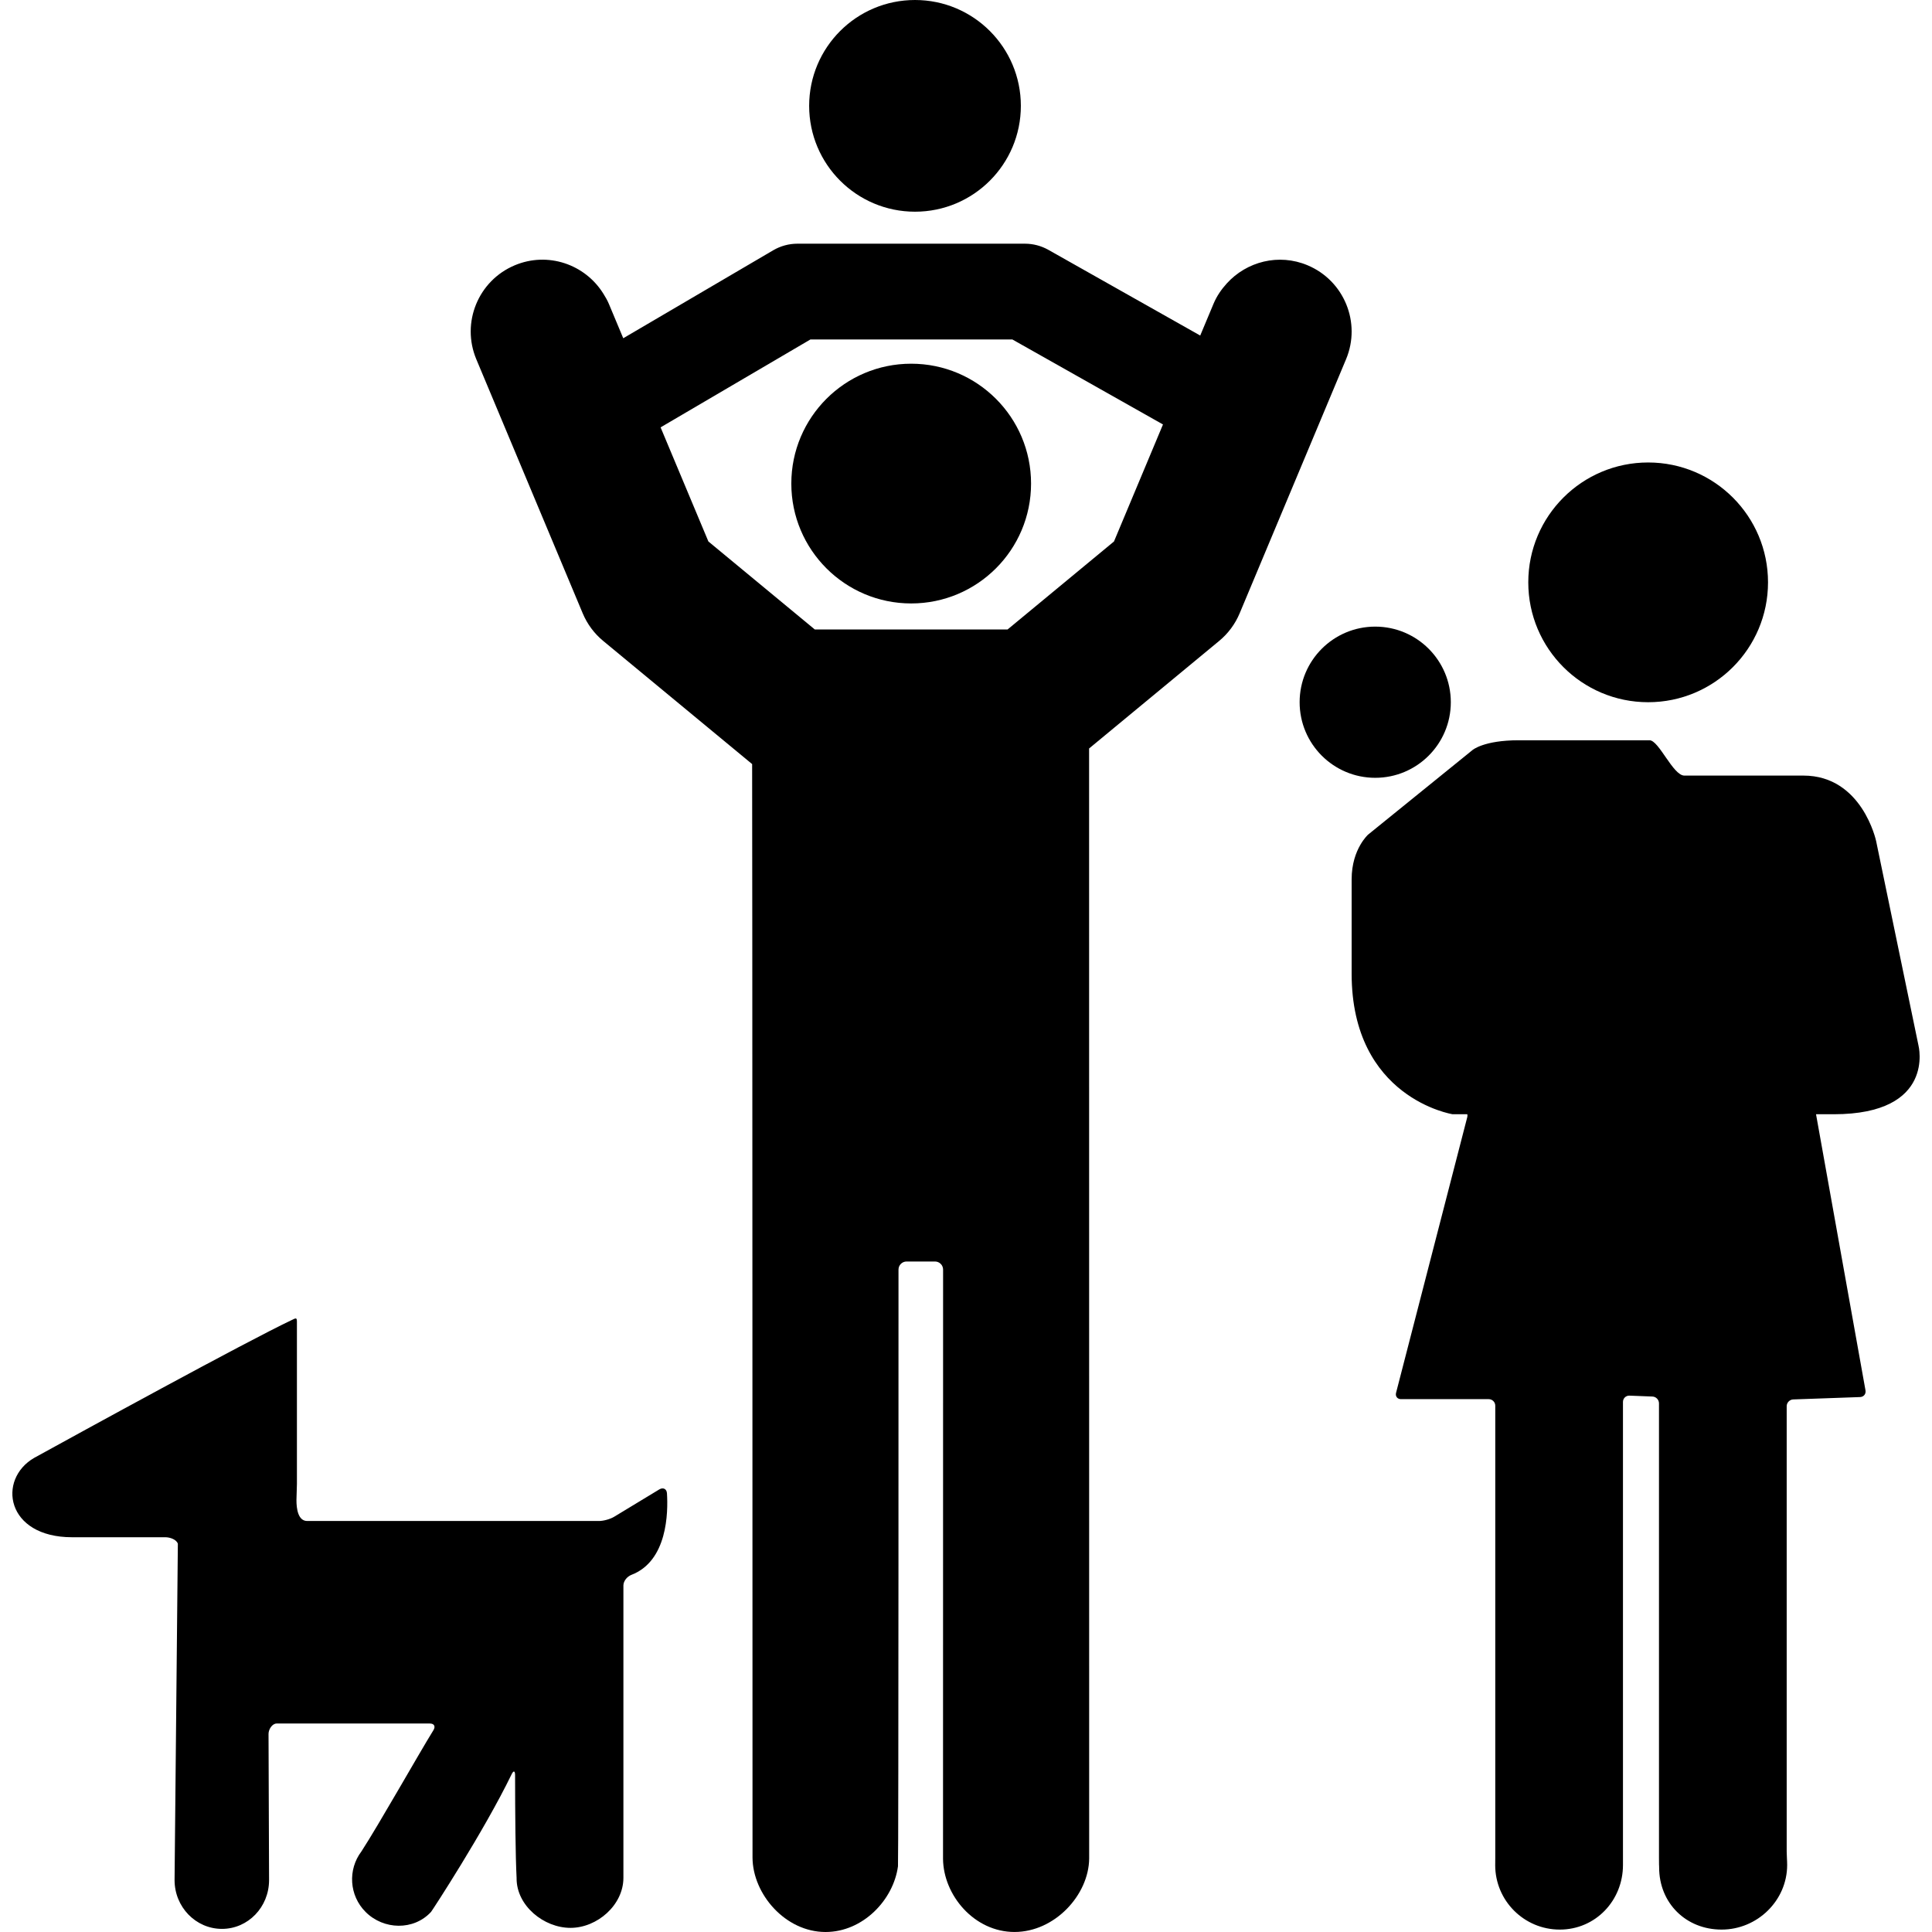 <?xml version="1.0" encoding="iso-8859-1"?>
<!-- Generator: Adobe Illustrator 16.0.0, SVG Export Plug-In . SVG Version: 6.00 Build 0)  -->
<!DOCTYPE svg PUBLIC "-//W3C//DTD SVG 1.1//EN" "http://www.w3.org/Graphics/SVG/1.1/DTD/svg11.dtd">
<svg version="1.1" id="Capa_1" xmlns="http://www.w3.org/2000/svg" xmlns:xlink="http://www.w3.org/1999/xlink" x="0px" y="0px"
	 width="551.613px" height="551.613px" viewBox="0 0 551.613 551.613" style="enable-background:new 0 0 551.613 551.613;"
	 xml:space="preserve">
<g>
	<g>
		<circle cx="260.157" cy="138.068" r="34.224"/>
		<circle cx="261.247" cy="30.222" r="30.222"/>
		<path d="M162.882,550.432c7.621,0,15.109-6.512,15.109-14.291c0-0.096,0-83.529,0-83.529c0.043-1.275,1.104-2.514,2.295-2.973
			c10.289-3.949,10.49-17.762,10.141-23.281c-0.082-1.275-1.104-1.768-2.2-1.104l-12.895,7.812c-1.095,0.66-3.017,1.199-4.298,1.199
			c-13.315,0-79.67,0-83.309,0c-2.639,0-3.088-3.527-3.083-5.98c0.004-1.281,0.134-3.348,0.134-4.623v-46.268
			c0-1.283-0.296-1.072-1.449-0.521c-13.512,6.406-60.607,32.234-73.598,39.387c-10.552,6.141-8.085,22.645,10.868,22.645h26.65
			c1.282,0,3.166,0.641,3.534,1.865c0,0-0.938,95.596-0.938,96.012c0,7.703,6.058,13.941,13.531,13.941s13.45-6.238,13.45-13.941
			c0-0.488-0.153-41.74-0.153-41.74c0-1.281,1.038-2.941,2.314-2.955h43.705c1.277-0.02,1.731,0.822,1.057,1.912
			c-4.279,6.914-15.429,26.703-20.55,34.604c-3.925,5.178-3.523,12.574,1.191,17.287c5.154,5.154,13.741,5.352,18.685-0.018
			c0.296-0.326,15.099-22.979,22.993-39.273c0.555-1.152,1-1.053,1,0.229c0.01,10.863,0.105,23.027,0.435,29.424
			c0,0.033-0.005,0.068-0.005,0.102C147.511,544.125,155.266,550.432,162.882,550.432z"/>
		<path d="M289.653,551.607c11.489,0,21.229-10.57,21.319-20.988l-0.02-316.921l37.136-30.705c2.559-2.113,4.566-4.819,5.848-7.879
			l30.38-72.541c4.375-10.447-0.55-22.462-10.996-26.837c-8.238-3.457-17.399-1.062-23.07,5.207
			c-1.521,1.678-2.845,3.576-3.768,5.785l-3.801,9.075l-43.337-24.46c-2.052-1.157-4.36-1.765-6.713-1.765c-0.005,0-0.005,0-0.005,0
			h-64.944c-2.434,0-4.819,0.65-6.918,1.879l-42.816,25.116l-4.121-9.845c-0.43-1.033-0.995-1.965-1.563-2.883
			c-5.221-8.401-15.854-12.059-25.274-8.109c-10.447,4.375-15.372,16.39-10.997,26.837l30.38,72.541
			c1.281,3.06,3.29,5.766,5.848,7.879l42.524,35.166c0.067,0.33,0.11,312.21,0.11,312.21c0.053,10.418,9.367,21.244,20.856,21.244
			c10.638,0,19.374-9.133,20.674-18.758c0.172-1.266,0.148-170.365,0.148-170.365c0-1.281,1.038-2.314,2.314-2.314h8.104
			c1.281,0,2.314,1.039,2.314,2.314l-0.019,168.219C269.342,541.127,278.164,551.607,289.653,551.607z M232.631,179.718
			l-30.375-25.121l-13.646-32.58l42.787-25.102h57.638l43.012,24.274l-13.989,33.407l-30.376,25.121H232.631z"/>
		<circle cx="392.645" cy="200.492" r="21.583"/>
		<path d="M547.758,298.518l-3.639-17.562l-8.458-40.817c0,0-3.958-18.699-20.76-18.699c-20.32,0-30.758,0-33.995,0
			c-3.236,0-7.258-10.084-9.944-10.084c-2.688,0-27.33,0-37.361,0c-10.03,0-13.201,2.807-13.201,2.807l-1.563,1.267l-28.229,22.864
			c0,0-1.1,0.985-2.232,2.959c-1.215,2.108-2.467,5.35-2.467,9.83c0,8.664,0,18.13,0,26.91c0,35.572,28.812,40.133,28.812,40.133
			s1.544,0,4.212,0c0.058,0.258,0.067,0.531-0.005,0.809l-20.334,78.729c-0.259,0.998,0.368,1.811,1.4,1.811h25.054
			c1.033,0,1.87,0.838,1.87,1.871v129.021c0,1.033-0.01,1.926-0.015,1.998c-0.005,0.043-0.005,0.092-0.005,0.135
			c0,10.184,8.258,18.422,18.441,18.422c10.185,0,18.04-8.268,18.04-18.451c0-1.314,0-2.605,0-3.844V400.271
			c0-1.033,0.836-1.836,1.869-1.797l6.546,0.258c1.032,0.039,1.869,0.908,1.869,1.945v129.688c0,1.033,0.005,1.926,0.015,2.004
			c0.009,0.07,0.019,0.281,0.023,0.467c0.005,0.145,0.005,0.287,0.005,0.336c0,10.184,7.654,17.752,17.839,17.752
			c10.184,0,18.714-8.266,18.714-18.451c0-1.314-0.134-2.605-0.134-3.844V401.496c0-1.033,0.837-1.898,1.869-1.938l19.092-0.678
			c1.032-0.039,1.721-0.889,1.539-1.908l-14.123-78.838c1.889,0,3.59,0,5.062,0C552.764,318.131,547.758,298.518,547.758,298.518z"
			/>
		<circle cx="470.57" cy="166.268" r="34.224"/>
	</g>
</g>
<g>
</g>
<g>
</g>
<g>
</g>
<g>
</g>
<g>
</g>
<g>
</g>
<g>
</g>
<g>
</g>
<g>
</g>
<g>
</g>
<g>
</g>
<g>
</g>
<g>
</g>
<g>
</g>
<g>
</g>
</svg>
